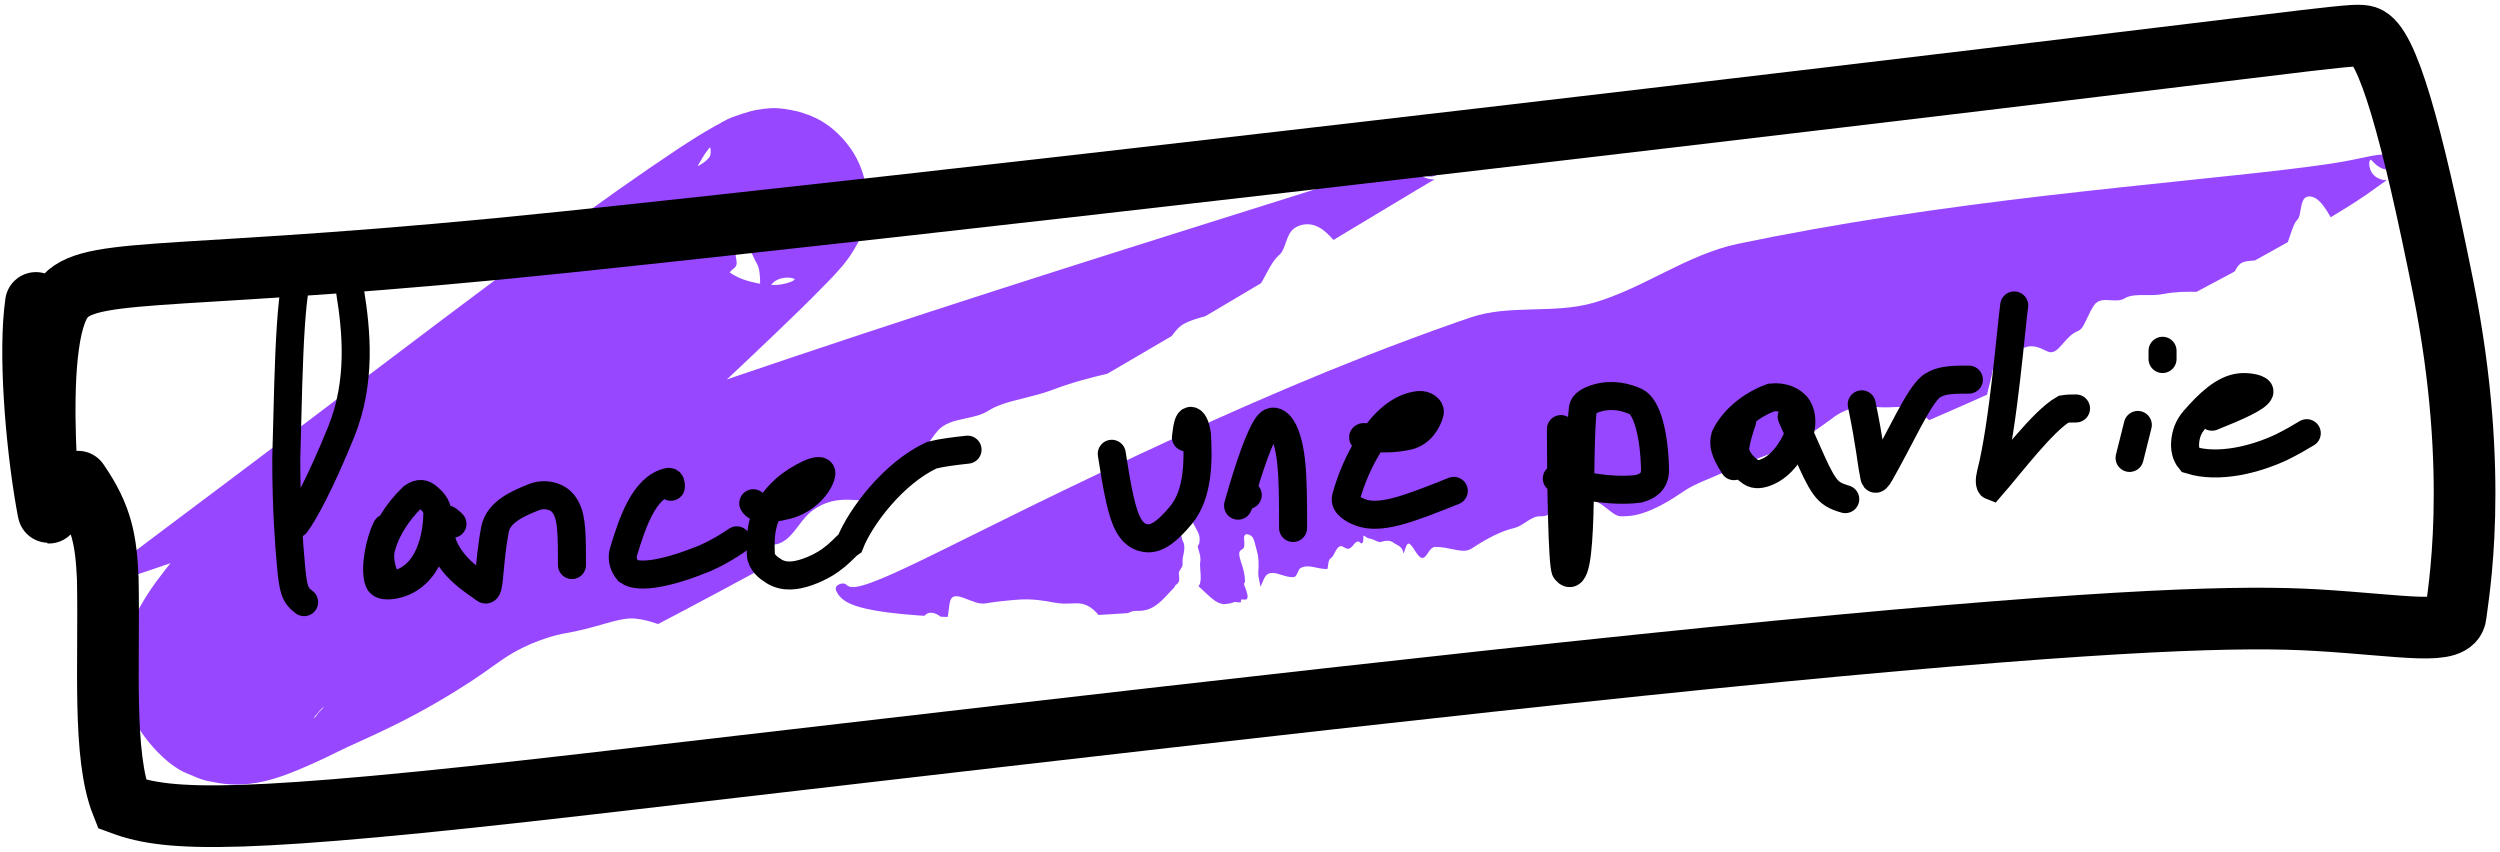 <svg width="446" height="152" viewBox="0 0 446 152" fill="none" xmlns="http://www.w3.org/2000/svg">
<path d="M93.345 100.531C83.667 109.001 71.446 113.944 61.978 122.057C60.525 123.309 59.133 124.603 57.913 125.849C56.836 126.905 55.122 129.05 56.401 127.752C57.402 125.972 58.016 127.608 58.941 120.58C59.033 118.72 58.836 115.731 57.24 112.461C55.68 109.18 52.831 106.552 50.716 105.314C49.741 104.708 48.372 104.1 47.639 103.847C46.928 103.611 47.002 103.586 45.834 103.308C43.214 102.763 41.862 102.908 41.087 102.933C38.372 103.182 39.584 103 39.925 102.726C40.455 102.446 41.181 102.078 41.938 101.689C48.258 98.438 55.631 94.465 63.017 91.694C77.865 86.091 93.044 80.493 108.223 75.137C123.424 69.767 138.705 64.576 154.063 59.503C169.39 54.442 184.831 49.482 200.246 44.604C210.774 41.264 221.185 38.011 231.734 34.685C236.346 33.232 240.905 31.799 245.525 30.341C247.254 29.796 248.972 29.254 250.688 28.724C251.568 28.45 252.412 28.191 253.314 27.93C253.773 27.804 254.139 27.676 254.851 27.549C256.244 27.142 257.262 28.942 257.18 29.405C257.252 30.101 256.988 30.595 256.603 30.961C256.212 31.322 255.705 31.515 255.183 31.515C254.66 31.517 254.155 31.305 253.758 30.989C253.366 30.69 253.087 30.246 253.024 30.271C253.023 30.294 252.914 30.466 253.413 31.117C253.828 31.879 255.914 32.099 255.874 31.999C256.048 31.999 255.486 32.255 255.176 32.447C254.441 32.87 253.681 33.325 252.901 33.789C251.367 34.707 249.812 35.643 248.252 36.581C244.788 38.665 241.359 40.734 237.892 42.81C236.404 41.13 235.008 39.977 233.188 40.011C232.301 40.01 231.138 40.368 230.475 41.105C229.916 41.75 229.631 42.579 229.353 43.371C229.056 44.203 228.795 44.983 228.227 45.473C227.254 46.31 226.538 47.631 225.817 49.004C225.549 49.506 225.272 50.02 224.969 50.525C221.694 52.477 218.384 54.439 215.027 56.415C213.614 56.799 212.292 57.19 211.255 57.751C210.357 58.24 209.687 59.037 209.051 59.939C208.538 60.241 207.998 60.555 207.5 60.85C204.217 62.784 200.85 64.745 197.552 66.671C194.561 67.382 191.517 68.134 187.699 69.572C186.039 70.198 184.362 70.608 182.713 71.019C180.281 71.624 178.018 72.182 176.291 73.29C175.144 74.026 173.721 74.329 172.295 74.633C170.393 75.037 168.497 75.439 167.252 76.897C166.477 77.81 165.825 78.79 165.221 79.7C164.259 81.147 163.418 82.413 162.382 82.935C160.435 83.916 158.983 85.304 157.707 86.526C156.171 87.996 154.882 89.23 153.271 89.234C153.026 89.234 152.739 89.218 152.416 89.199C150.712 89.096 147.979 88.935 145.081 90.976C144.046 91.704 143.237 92.762 142.449 93.797C141.306 95.303 140.182 96.77 138.445 97.108C138.185 97.159 137.839 97.041 137.524 96.934C137.123 96.797 136.773 96.678 136.714 96.943C136.544 97.718 136.137 98.671 135.701 99.706C135.38 100.466 135.041 101.271 134.76 102.083C130.812 104.219 126.854 106.34 122.877 108.446C121.056 109.411 119.236 110.371 117.411 111.328C116.064 110.868 114.739 110.504 113.425 110.365C111.714 110.18 109.86 110.708 107.444 111.397C105.695 111.891 103.587 112.495 101.113 112.923C96.445 113.754 92.21 115.872 89.712 117.607C89.163 117.982 88.622 118.364 88.054 118.77C85.929 120.296 83.203 122.239 77.784 125.392C72.648 128.377 68.14 130.475 64.624 132.072C62.856 132.876 61.322 133.558 60.214 134.121C58.24 135.113 55.838 136.254 52.964 137.44C51.771 137.921 50.613 138.395 48.769 138.951C47.815 139.22 46.783 139.56 44.505 139.831C43.328 139.936 42.021 140.126 39.144 139.727C36.084 139.15 36.483 139.299 33.506 138.036C29.27 136.5 23.021 129.44 22.321 123.748C21.371 118.21 22.363 115.549 22.829 113.626C23.948 109.97 24.706 108.678 25.918 106.646C27.478 104.17 28.488 102.966 29.37 101.794C31.763 98.7 33.789 96.192 36.978 92.995C40.29 89.692 42.603 88.068 45.162 86.589C46.189 86 47.516 85.958 48.868 85.932C50.823 85.865 52.798 85.851 54.228 84.185C54.552 83.804 54.831 83.32 55.132 82.808C55.693 81.858 56.261 80.861 57.258 80.272C57.597 80.073 58.004 80.025 58.403 79.978C58.843 79.926 59.276 79.873 59.608 79.617C60.824 78.679 61.958 77.676 62.959 76.79C64.257 75.641 65.341 74.684 66.151 74.271C67.603 73.528 68.759 72.181 69.93 70.816C70.818 69.777 71.723 68.721 72.773 67.921C75.776 65.634 79.42 61.896 82.935 57.758C84.264 56.194 85.916 55.502 88.023 54.624C89.338 54.075 90.831 53.455 92.538 52.5C93.498 51.965 93.94 51.02 94.334 50.16C94.694 49.369 95.048 48.621 95.752 48.306C96.374 48.027 97.179 48.352 97.946 48.658C98.799 49 99.601 49.322 100.042 48.771C100.275 48.48 100.39 47.895 100.52 47.205C100.571 46.933 100.627 46.643 100.693 46.347C100.781 46.475 100.866 46.583 100.932 46.664C101.399 47.235 102.184 47.096 102.973 46.943C103.286 46.884 103.596 46.824 103.88 46.813C104.921 46.778 106.221 45.848 107.136 45.062C107.53 44.724 108.035 44.607 108.618 44.474C109.131 44.362 109.736 44.212 110.365 43.898C110.725 43.718 111.087 43.698 111.394 43.677C111.619 43.66 111.81 43.646 111.94 43.577C112.053 43.517 111.997 43.29 111.933 43.034C111.887 42.85 111.837 42.651 111.843 42.489C111.858 42.102 112.056 41.827 112.291 41.755C112.398 41.723 112.52 41.729 112.638 41.739C112.776 41.749 112.914 41.76 113.04 41.7C113.626 41.419 113.907 40.877 114.249 40.271C114.615 39.614 114.964 38.958 115.725 38.608C115.962 38.5 116.263 38.452 116.552 38.407C116.851 38.364 117.16 38.306 117.358 38.195C118.157 37.748 118.485 36.794 118.761 35.935C118.953 35.358 119.148 34.802 119.44 34.47C120.005 33.836 119.928 33.076 119.882 32.505C119.861 32.208 119.841 31.966 119.913 31.827C120.026 31.755 120.142 31.686 120.255 31.622C120.377 31.581 120.494 31.545 120.579 31.455C120.585 31.448 120.59 31.44 120.596 31.433C121.268 31.072 121.958 30.778 122.622 30.502C124.138 29.861 125.678 29.184 126.552 28.04C126.749 27.785 126.791 27.394 126.782 27.039C126.773 26.606 126.764 26.132 126.552 26.391C126.479 26.484 126.373 26.605 126.034 27.069C125.883 27.28 125.619 27.639 125.253 28.255C124.893 29.047 124.063 29.525 123.293 33.855C122.93 35.872 123.048 41.555 126.907 45.809C130.821 49.957 133.702 50.166 135.277 50.564C138.661 51.095 139.346 50.684 139.766 50.663C140.402 50.527 140.504 50.478 141.002 50.314C142.272 49.793 141.585 49.73 141.352 49.618C140.287 49.373 138.509 49.559 137.59 50.811C137.285 51.225 137.048 51.776 136.81 52.333C136.686 52.638 136.545 52.956 136.401 53.245C136.286 52.913 136.157 52.614 136.04 52.332C135.796 51.754 135.59 51.257 135.604 50.734C135.624 49.505 135.553 47.872 134.985 46.953C134.83 46.703 134.694 46.407 134.558 46.108C134.218 45.356 133.866 44.59 133.18 44.523C132.703 44.484 131.547 44.435 131.26 45.307C131.204 45.493 131.259 45.773 131.32 46.084C131.432 46.641 131.547 47.31 131.092 47.731C131.014 47.802 130.926 47.876 130.833 47.952C130.459 48.253 130.062 48.58 130.096 49.06C130.143 49.609 130.468 50.087 130.84 50.649C131.326 51.38 131.905 52.246 132.101 53.569C132.14 53.831 132.024 53.993 131.935 54.116C131.872 54.203 131.824 54.271 131.854 54.34C131.888 54.419 132.002 54.559 132.147 54.736C132.66 55.36 133.525 56.466 132.703 56.993C132.479 57.137 132.165 57.237 131.903 57.316C131.511 57.436 131.174 57.543 131.245 57.763C131.272 57.847 131.308 57.934 131.346 58.023C131.046 58.162 130.76 58.292 130.459 58.432C129.95 58.409 129.472 58.708 128.841 59.103C128.693 59.196 128.535 59.294 128.368 59.394C127.773 59.67 127.192 59.939 126.585 60.223C126.072 60.386 125.512 60.493 124.848 60.534C123.553 60.596 122.185 60.256 120.832 59.934C120.271 59.792 119.709 59.655 119.156 59.554C119.277 59.431 119.379 59.31 119.441 59.189C119.863 58.363 119.638 57.353 119.434 56.422C119.297 55.803 119.168 55.219 119.241 54.752C119.373 53.897 118.934 53.242 118.606 52.759C118.436 52.509 118.298 52.303 118.289 52.139C118.282 52.007 118.374 51.889 118.468 51.768C118.55 51.663 118.634 51.554 118.657 51.431C118.931 49.941 118.34 49.511 117.481 48.883C117.007 48.537 116.449 48.133 115.908 47.458C115.358 46.731 115.259 46.482 115.529 45.909C114.956 45.725 114.371 45.547 113.802 45.361C113.68 45.465 113.716 45.767 113.803 46.254C113.955 47.125 113.261 47.88 112.711 48.474C112.455 48.751 112.238 48.988 112.152 49.186C111.692 50.237 112.399 50.915 113.023 51.51C113.367 51.837 113.683 52.141 113.766 52.469C113.802 52.609 113.92 52.699 114.041 52.791C114.134 52.863 114.229 52.935 114.288 53.032C114.715 53.739 114.552 54.543 114.394 55.294C114.303 55.724 114.228 56.131 114.261 56.493C114.271 56.603 114.291 56.71 114.311 56.813C114.34 56.964 114.367 57.108 114.36 57.25C114.344 57.572 114.117 57.916 113.872 58.289C113.748 58.48 113.618 58.679 113.507 58.889C113.363 59.161 113.446 59.49 113.532 59.835C113.593 60.079 113.655 60.33 113.64 60.576C113.612 61.021 113.256 61.385 112.921 61.724C112.776 61.873 112.635 62.017 112.528 62.16C112.485 62.218 112.485 62.283 112.518 62.353C111.991 62.962 111.513 63.55 111.03 64.133C108.646 67.038 106.586 69.557 102.232 71.178C101.406 71.486 100.626 71.981 99.877 72.566C97.126 73.811 94.364 75.05 91.597 76.278C90.708 75.938 89.763 75.769 88.772 75.782C86.91 75.808 85.374 76.481 83.559 77.273C82.219 77.858 80.722 78.511 78.834 79.012C75.659 79.855 72.472 80.853 69.095 82.353C65.74 83.844 61.95 85.675 59.32 87.041C57.89 87.784 56.08 88.037 54.399 88.266C52.038 88.586 49.919 88.867 49.396 90.448C49.23 90.953 49.208 91.681 49.18 92.394C49.16 92.9 49.138 93.397 49.07 93.795C48.437 94.031 47.797 94.271 47.163 94.506C45.752 94.419 43.744 94.595 42.569 96.189C41.915 96.426 41.252 96.668 40.617 96.892C39.226 97.395 37.867 97.875 36.494 98.359C36.048 98.515 35.591 98.676 35.139 98.834C35.134 98.835 35.13 98.837 35.125 98.838C34.212 99.158 33.29 99.48 32.383 99.792C31.995 99.926 31.606 100.06 31.218 100.194C30.232 100.533 29.237 100.875 28.258 101.207C27.74 101.382 27.217 101.561 26.693 101.737C25.844 102.024 24.987 102.314 24.134 102.6C22.756 103.062 21.381 103.518 20.004 103.974C19.779 104.048 19.521 104.042 19.286 103.951C19.051 103.86 18.857 103.693 18.742 103.475C18.627 103.257 18.598 103.001 18.656 102.756C18.714 102.512 18.855 102.298 19.043 102.154C20.198 101.277 21.352 100.402 22.511 99.527C23.229 98.985 23.949 98.44 24.663 97.902C25.103 97.569 25.544 97.239 25.979 96.91C26.803 96.288 27.643 95.657 28.474 95.033C28.801 94.787 29.129 94.54 29.455 94.295C30.221 93.718 31.002 93.134 31.774 92.555C31.778 92.551 31.783 92.548 31.788 92.544C32.167 92.26 32.55 91.972 32.923 91.691C34.082 90.822 35.227 89.96 36.404 89.082C37.005 88.626 37.642 88.153 38.266 87.685C38.614 87.424 38.965 87.161 39.304 86.905C39.49 86.766 39.68 86.624 39.871 86.482C44.238 83.205 48.556 79.949 52.911 76.665C57.245 73.394 61.584 70.109 65.895 66.841C70.231 63.559 74.557 60.288 78.904 57.024C92.778 46.664 106.219 36.35 121.36 26.29C123.296 25.03 125.231 23.782 127.66 22.433C129.173 21.701 129.203 21.206 133.905 19.846C134.736 19.652 134.844 19.608 136.149 19.431C136.989 19.397 138.324 18.94 142.332 19.884C144.546 20.538 148.202 21.597 151.736 26.46C155.154 31.371 154.83 36.506 154.52 38.434C153.698 42.861 152.821 43.574 152.299 44.628C151.86 45.372 151.429 45.971 151.199 46.285C150.656 47.015 150.342 47.378 150.032 47.74C148.969 48.962 148.504 49.424 147.956 50.001C144.128 53.952 141.27 56.667 138.045 59.769C131.719 65.826 125.401 71.714 119.024 77.565C115.389 80.902 111.634 84.298 107.964 87.592C104.252 90.921 100.603 94.166 96.852 97.46C95.716 98.46 94.545 99.485 93.345 100.531Z" fill="#9747FF"/>
<path d="M262.276 56.658C269.247 54.262 277.116 56.056 284.224 54.035C293.05 51.526 300.986 45.394 310.004 43.506C318.972 41.632 328.058 40.023 337.184 38.622C346.32 37.218 355.508 36.021 364.751 34.934C373.902 33.873 383.227 32.891 392.464 31.928C398.698 31.282 405.039 30.618 411.247 29.829C413.963 29.479 416.663 29.107 419.301 28.592C420.282 28.402 421.319 28.164 422.379 27.952C422.911 27.847 423.453 27.741 424.051 27.658C424.363 27.617 424.662 27.572 425.133 27.574C425.406 27.263 427.453 28.89 426.908 29.517C426.716 30.131 426.326 30.227 425.881 30.245C425.429 30.252 424.942 30.076 424.491 29.813C424.042 29.546 423.66 29.198 423.376 28.896C423.088 28.642 422.921 28.208 422.721 28.814C422.635 28.964 422.503 30.693 423.979 31.634C425.222 32.317 425.422 32.057 425.583 32.118C425.831 32.137 425.673 32.208 425.555 32.307C425.29 32.505 424.89 32.778 424.501 33.056C423.707 33.619 422.878 34.233 421.964 34.859C419.911 36.26 417.846 37.531 415.804 38.759C414.72 36.87 413.734 35.497 412.589 35.137C412.047 34.939 411.301 35.037 410.977 35.57C410.672 36.053 410.546 36.771 410.419 37.456C410.306 38.167 410.202 38.84 409.867 39.178C409.278 39.759 408.973 40.821 408.57 41.962C408.418 42.379 408.3 42.792 408.148 43.196C406.151 44.315 404.205 45.4 402.259 46.473C401.378 46.515 400.565 46.58 399.974 46.859C399.438 47.112 399.034 47.715 398.686 48.415C398.391 48.577 398.092 48.74 397.788 48.904C395.784 49.977 393.848 51.015 391.871 52.057C390.025 52.029 388.156 52.023 385.897 52.458C384.912 52.649 383.836 52.654 382.869 52.638C381.42 52.62 379.982 52.626 378.996 53.245C378.323 53.664 377.452 53.611 376.568 53.561C375.397 53.491 374.283 53.404 373.561 54.482C373.116 55.157 372.715 55.936 372.401 56.641C371.884 57.768 371.419 58.757 370.797 59.002C369.622 59.463 368.777 60.422 368.052 61.263C367.171 62.276 366.413 63.131 365.403 62.753C365.248 62.696 365.072 62.611 364.875 62.514C363.835 62.004 362.169 61.188 360.421 62.425C359.796 62.867 359.369 63.66 358.921 64.446C358.274 65.59 357.636 66.702 356.563 66.607C356.402 66.593 356.182 66.4 355.981 66.224C355.729 65.999 355.513 65.801 355.487 66.036C355.412 66.725 355.205 67.523 354.978 68.392C354.812 69.03 354.633 69.708 354.49 70.406C352.112 71.476 349.795 72.511 347.395 73.55C346.307 74.023 345.244 74.484 344.152 74.95C343.305 74.194 342.469 73.534 341.657 73.088C340.588 72.506 339.491 72.553 338.034 72.623C336.969 72.672 335.689 72.74 334.187 72.552C331.387 72.21 328.851 73.206 327.381 74.253C327.067 74.475 326.754 74.706 326.419 74.955C325.144 75.903 323.565 77.084 320.397 78.797C317.383 80.423 314.742 81.38 312.729 82.106C311.711 82.475 310.861 82.779 310.229 83.079C309.148 83.591 307.788 84.161 306.443 84.726C304.331 85.612 302.188 86.507 301.043 87.208C300.634 87.459 300.211 87.744 299.754 88.051C298.489 88.901 296.951 89.929 294.718 90.906C292.372 91.932 290.793 92.139 289.081 92.098C288.386 92.081 287.598 91.456 286.786 90.809C285.635 89.891 284.434 88.932 283.374 89.621C283.126 89.782 282.889 90.052 282.642 90.334C282.187 90.854 281.696 91.416 281.03 91.419C280.798 91.421 280.548 91.261 280.303 91.104C280.034 90.932 279.77 90.764 279.54 90.815C278.68 91.009 277.872 91.295 277.153 91.55C276.224 91.88 275.445 92.155 274.9 92.108C273.929 92.023 273.056 92.592 272.173 93.168C271.5 93.609 270.814 94.056 270.075 94.218C267.962 94.678 265.279 96.047 262.601 97.82C261.588 98.491 260.526 98.261 259.131 97.975C258.267 97.796 257.286 97.59 256.134 97.56C255.482 97.543 255.096 98.12 254.739 98.654C254.41 99.146 254.107 99.6 253.635 99.523C253.22 99.454 252.784 98.786 252.369 98.152C251.908 97.446 251.475 96.782 251.13 97.031C250.946 97.164 250.8 97.6 250.626 98.118C250.557 98.322 250.483 98.539 250.401 98.757C250.367 98.606 250.331 98.473 250.303 98.372C250.106 97.661 249.61 97.396 249.125 97.136C248.931 97.032 248.739 96.93 248.568 96.799C247.938 96.32 247.046 96.462 246.377 96.679C246.095 96.77 245.776 96.621 245.405 96.447C245.074 96.293 244.703 96.118 244.279 96.074C244.038 96.049 243.813 95.89 243.627 95.756C243.493 95.659 243.378 95.576 243.292 95.57C243.217 95.565 243.218 95.784 243.22 96.031C243.221 96.209 243.223 96.401 243.196 96.534C243.131 96.853 242.972 96.988 242.819 96.934C242.748 96.909 242.68 96.842 242.611 96.776C242.532 96.699 242.453 96.621 242.37 96.609C241.989 96.555 241.725 96.879 241.45 97.215C241.149 97.584 240.82 97.972 240.321 97.888C240.164 97.862 239.974 97.755 239.791 97.65C239.599 97.541 239.413 97.436 239.278 97.431C238.731 97.413 238.401 98.051 238.097 98.639C237.895 99.029 237.705 99.397 237.472 99.534C237.045 99.783 236.967 100.462 236.91 100.963C236.88 101.222 236.856 101.435 236.792 101.516C236.713 101.519 236.633 101.519 236.554 101.518C236.474 101.491 236.389 101.465 236.327 101.498C236.322 101.5 236.318 101.504 236.313 101.507C235.853 101.474 235.385 101.378 234.92 101.28C233.876 101.062 232.851 100.843 231.981 101.364C231.793 101.476 231.656 101.785 231.516 102.099C231.345 102.484 231.174 102.876 230.891 102.929C230.223 103.053 229.452 102.817 228.696 102.583C227.56 102.231 226.458 101.885 225.783 102.779C225.562 103.074 225.375 103.516 225.191 103.959C225.089 104.207 224.986 104.456 224.875 104.679C224.818 104.336 224.751 104.017 224.688 103.72C224.558 103.107 224.448 102.583 224.482 102.102C224.563 100.967 224.587 99.428 224.257 98.4C224.168 98.121 224.092 97.804 224.017 97.484C223.828 96.682 223.634 95.864 223.196 95.589C222.901 95.404 222.163 94.995 221.96 95.703C221.915 95.857 221.938 96.133 221.963 96.439C222.008 96.99 222.06 97.642 221.751 97.881C221.699 97.922 221.641 97.961 221.58 97.999C221.34 98.152 221.071 98.322 221.076 98.773C221.082 99.292 221.26 99.841 221.467 100.48C221.738 101.313 222.059 102.302 222.115 103.584C222.126 103.838 222.046 103.948 221.985 104.031C221.943 104.089 221.91 104.136 221.926 104.209C221.943 104.292 222.007 104.46 222.089 104.671C222.375 105.416 222.874 106.719 222.323 106.93C222.174 106.987 221.982 106.97 221.809 106.955C221.556 106.933 221.345 106.915 221.379 107.141C221.392 107.227 221.41 107.319 221.429 107.414C221.242 107.436 221.04 107.463 220.845 107.487C220.532 107.292 220.198 107.406 219.784 107.549C219.684 107.584 219.578 107.62 219.467 107.654C219.083 107.699 218.7 107.745 218.319 107.789C217.998 107.756 217.641 107.659 217.239 107.46C216.435 107.061 215.622 106.263 214.801 105.49C214.458 105.164 214.118 104.84 213.785 104.55C213.866 104.481 213.936 104.408 213.982 104.319C214.293 103.717 214.216 102.716 214.144 101.796C214.095 101.183 214.054 100.605 214.124 100.206C214.25 99.475 214.016 98.723 213.842 98.167C213.752 97.878 213.679 97.642 213.681 97.489C213.683 97.367 213.743 97.293 213.805 97.217C213.86 97.151 213.916 97.082 213.935 96.978C214.176 95.72 213.839 95.118 213.35 94.242C213.08 93.759 212.764 93.192 212.472 92.385C212.177 91.527 212.128 91.266 212.317 90.842C211.98 90.47 211.644 90.097 211.309 89.725C211.232 89.775 211.234 90.064 211.261 90.538C211.307 91.384 210.834 91.825 210.468 92.169C210.299 92.328 210.152 92.467 210.088 92.615C209.748 93.407 210.142 94.276 210.488 95.041C210.679 95.462 210.856 95.851 210.888 96.179C210.901 96.319 210.969 96.444 211.037 96.571C211.09 96.669 211.144 96.769 211.175 96.878C211.395 97.673 211.249 98.347 211.114 98.972C211.037 99.329 210.964 99.672 210.964 100.013C210.964 100.117 210.97 100.221 210.977 100.322C210.986 100.47 210.995 100.611 210.982 100.737C210.954 101.024 210.8 101.253 210.632 101.503C210.545 101.632 210.455 101.766 210.377 101.916C210.275 102.111 210.307 102.44 210.341 102.784C210.365 103.027 210.388 103.277 210.367 103.495C210.327 103.888 210.097 104.088 209.864 104.278C209.764 104.361 209.667 104.442 209.593 104.533C209.562 104.57 209.559 104.629 209.574 104.705C209.213 105.069 208.874 105.432 208.547 105.786C206.924 107.559 205.475 109.105 202.752 108.978C202.241 108.953 201.741 109.116 201.235 109.376C199.445 109.509 197.766 109.6 195.971 109.708C195.453 109.074 194.894 108.573 194.3 108.22C193.2 107.552 192.193 107.606 191.042 107.658C190.188 107.698 189.282 107.729 188.069 107.499C186.088 107.1 184.068 106.843 181.988 106.954C179.8 107.094 177.437 107.365 175.762 107.65C174.805 107.815 173.79 107.364 172.717 106.97C171.259 106.404 170 105.879 169.543 107.133C169.4 107.534 169.322 108.192 169.247 108.831C169.191 109.287 169.149 109.729 169.059 110.071C168.641 110.059 168.232 110.044 167.831 110.025C167.023 109.421 165.768 108.848 164.928 109.863C164.491 109.84 164.068 109.814 163.67 109.779C162.806 109.713 161.948 109.637 161.024 109.557C160.731 109.529 160.443 109.499 160.162 109.466C160.159 109.465 160.157 109.465 160.154 109.464C159.537 109.405 158.991 109.329 158.36 109.254C158.1 109.221 157.847 109.186 157.602 109.148C156.939 109.056 156.278 108.951 155.618 108.823C155.295 108.754 154.885 108.683 154.546 108.599C153.921 108.463 153.344 108.309 152.653 108.083C151.699 107.756 149.757 107.03 149.135 105.254C149.051 105.013 149.093 104.785 149.225 104.607C149.358 104.429 149.563 104.297 149.791 104.205C150.02 104.113 150.262 104.075 150.475 104.094C150.688 104.113 150.851 104.183 150.946 104.277C151.543 104.886 152.31 104.759 153.06 104.632C153.541 104.543 153.986 104.408 154.475 104.26C154.741 104.169 155.07 104.069 155.33 103.967C155.865 103.773 156.411 103.56 156.962 103.338C157.166 103.252 157.376 103.164 157.595 103.073C158.124 102.858 158.585 102.646 159.107 102.42C159.11 102.419 159.113 102.418 159.116 102.416C159.351 102.308 159.593 102.198 159.839 102.087C160.624 101.742 161.355 101.396 162.09 101.047C162.469 100.861 162.892 100.668 163.304 100.474C163.52 100.369 163.738 100.262 163.957 100.156C164.077 100.098 164.199 100.04 164.324 99.982C167.125 98.627 169.969 97.224 172.741 95.841C175.531 94.453 178.337 93.062 181.158 91.678C183.914 90.309 186.808 88.918 189.561 87.577C207.466 78.936 225.472 70.641 243.84 63.445C246.44 62.421 249.162 61.39 251.785 60.413C254.453 59.422 257.068 58.473 259.761 57.53C260.579 57.242 261.418 56.952 262.276 56.658Z" fill="#9747FF"/>
<path d="M6.408 54.044C5.17 62.709 6.389 78.313 8.274 89.314C10.307 101.181 4.532 60.346 11.65 52.843C16.854 47.358 33.003 50.292 100.993 43.175C168.982 36.057 290.294 21.821 354.026 14.178C417.758 6.535 420.234 5.916 422.128 6.526C425.923 7.747 430.249 23.284 435.876 51.324C442.621 84.936 438.408 106.541 438.108 109.664C437.736 113.529 429.068 111.567 413.238 110.63C400.521 109.876 378.221 110.311 317.227 116.191C256.234 122.07 157.204 133.83 104.641 139.888C42.751 147.021 30.227 146.584 21.75 143.461C18.28 134.731 19.537 118.526 19.227 103.23C18.918 96.6 18.299 92.268 13.91 85.928" stroke="black" stroke-width="11" stroke-linecap="round"/>
<path d="M52.784 93.454C54.239 91.513 57.173 86.147 60.845 77.105C64.525 68.042 63.568 58.94 62.473 52.092C61.949 48.813 60.165 46.215 58.566 45.204C56.967 44.193 55.269 44.921 54.151 46.387C51.736 49.558 51.564 62.718 51.071 81.799C51.064 90.447 51.549 96.997 51.92 100.978C52.291 104.959 52.534 106.172 54.254 107.422" stroke="black" stroke-width="5" stroke-linecap="round"/>
<path d="M68.957 94.189C67.737 96.623 66.751 101.526 67.6 103.731C68.007 104.788 70.148 104.481 71.508 103.996C77.3 101.929 78.021 94.204 78.025 91.513C78.026 90.255 77.058 89.308 76.319 88.687C75.58 88.066 74.853 87.823 73.629 88.668C70.707 91.454 68.472 95.152 67.858 98.453C67.729 100.056 67.972 101.511 68.957 103.746" stroke="black" stroke-width="5" stroke-linecap="round"/>
<path d="M80.719 93.454C80.234 92.969 79.749 92.484 79.256 92.598C78.763 92.712 78.278 93.439 78.392 94.542C79.04 100.808 85.122 103.981 86.468 105.088C87.434 105.882 87.1 100.835 88.305 94.457C88.898 91.324 92.466 89.786 95.278 88.683C96.588 88.169 97.847 88.308 98.836 88.672C99.825 89.036 100.553 89.764 101.049 90.745C101.545 91.727 101.788 92.939 101.913 94.656C102.038 96.373 102.038 98.556 102.038 100.805" stroke="black" stroke-width="5" stroke-linecap="round"/>
<path d="M119.681 86.838C119.681 86.353 119.681 85.868 119.196 85.981C114.886 86.994 112.829 93.189 111.231 98.457C110.835 99.76 111.345 101.026 112.076 101.893C114.02 103.246 119.152 102.29 125.76 99.6C128.488 98.365 129.943 97.394 131.443 96.395" stroke="black" stroke-width="5" stroke-linecap="round"/>
<path d="M134.384 89.778C134.869 90.749 136.817 91.006 140.239 90.153C143.896 89.242 146.138 86.36 146.513 84.644C146.903 82.859 142.235 85.36 140.158 87.191C135.568 91.236 135.611 95.395 135.729 98.821C135.781 100.348 137.059 101.276 138.044 101.897C139.853 103.037 141.97 102.768 144.047 102.037C148.83 100.352 150.549 97.622 151.652 96.891C153.482 92.256 159.349 84.412 166.211 81.21C168.178 80.714 170.361 80.472 172.61 80.222" stroke="black" stroke-width="5" stroke-linecap="round"/>
<path d="M198.34 80.957C199.068 85.566 199.796 90.175 200.898 92.793C202.001 95.409 203.456 95.895 204.57 96.023C206.403 96.235 208.375 94.689 210.698 91.885C213.862 88.065 213.778 81.964 213.535 77.557C213.293 75.818 212.807 75.091 212.436 75.079C212.065 75.068 211.822 75.796 211.572 78.016" stroke="black" stroke-width="5" stroke-linecap="round"/>
<path d="M222.599 88.308C222.114 88.551 221.629 88.793 221.258 89.403C220.886 90.014 220.644 90.984 221.125 89.301C222.853 83.26 224.797 77.538 226.264 75.701C226.867 74.944 227.73 75.076 228.469 76.046C229.208 77.016 229.936 78.957 230.311 82.14C230.686 85.323 230.686 89.69 230.686 94.189" stroke="black" stroke-width="5" stroke-linecap="round"/>
<path d="M243.183 78.016C243.176 77.766 246.594 78.751 251.13 77.777C253.486 77.271 254.695 75.083 255.066 73.617C255.25 72.892 254.225 72.15 253.122 72.26C246.605 72.912 241.742 82.633 240.118 88.779C239.789 90.022 241.448 90.984 242.918 91.484C244.389 91.984 246.329 91.984 249.149 91.256C251.968 90.528 255.607 89.073 259.356 87.573" stroke="black" stroke-width="5" stroke-linecap="round"/>
<path d="M278.469 76.546C278.469 85.787 278.712 101.041 279.322 101.783C282.729 105.929 281.41 81.075 282.384 72.881C282.488 72.002 283.6 71.415 284.824 71.04C287.641 70.177 290.224 70.908 291.812 71.639C293.808 72.559 295.127 77.487 295.256 83.732C295.305 86.122 293.686 86.823 292.334 87.198C289.526 87.573 286.328 87.33 282.906 86.72C281.182 86.353 279.484 85.868 277.734 85.368" stroke="black" stroke-width="5" stroke-linecap="round"/>
<path d="M310.815 75.076C310.33 76.531 309.837 78.009 309.591 79.597C309.308 81.421 310.808 83.155 312.395 84.258C313.166 84.793 314.226 84.632 315.332 84.147C317.84 83.048 319.629 80.479 320.853 77.671C321.521 76.139 321.592 74.135 320.747 72.771C319.901 71.407 317.96 70.68 315.99 70.911C312.079 72.356 309.109 75.061 307.76 77.873C307.382 79.229 307.624 80.442 309.345 83.162" stroke="black" stroke-width="5" stroke-linecap="round"/>
<path d="M319.637 74.341C320.607 76.524 321.577 78.707 322.562 80.924C323.547 83.14 324.518 85.324 325.503 86.691C326.488 88.058 327.458 88.543 329.193 89.043" stroke="black" stroke-width="5" stroke-linecap="round"/>
<path d="M332.134 72.135C333.604 79.229 333.847 82.42 334.214 84.129C334.422 85.096 334.339 86.323 335.431 84.401C339.255 77.667 342.168 70.922 344.491 68.963C345.601 68.217 346.572 67.974 347.678 67.85C348.785 67.725 349.997 67.725 351.247 67.725" stroke="black" stroke-width="5" stroke-linecap="round"/>
<path d="M359.334 54.492C358.841 57.881 357.393 75.958 355.173 84.493C354.886 85.594 354.923 86.573 355.287 86.709C358.584 82.942 364.45 75.105 368.144 72.995C368.883 72.87 369.611 72.87 370.361 72.87" stroke="black" stroke-width="5" stroke-linecap="round"/>
<path d="M381.388 75.811L379.917 81.692" stroke="black" stroke-width="5" stroke-linecap="round"/>
<path d="M385.798 62.579V64.049" stroke="black" stroke-width="5" stroke-linecap="round"/>
<path d="M394.62 74.341C399.472 72.4 402.699 70.915 403.074 69.937C403.291 69.371 401.266 68.96 399.788 69.073C396.745 69.308 393.9 72.121 391.452 74.933C390.348 76.2 389.974 77.502 389.845 78.733C389.717 79.964 389.959 81.177 390.691 82.045C395.826 83.655 402.434 81.949 407.084 79.748C409.065 78.759 410.278 78.031 411.528 77.281" stroke="black" stroke-width="5" stroke-linecap="round"/>
</svg>
